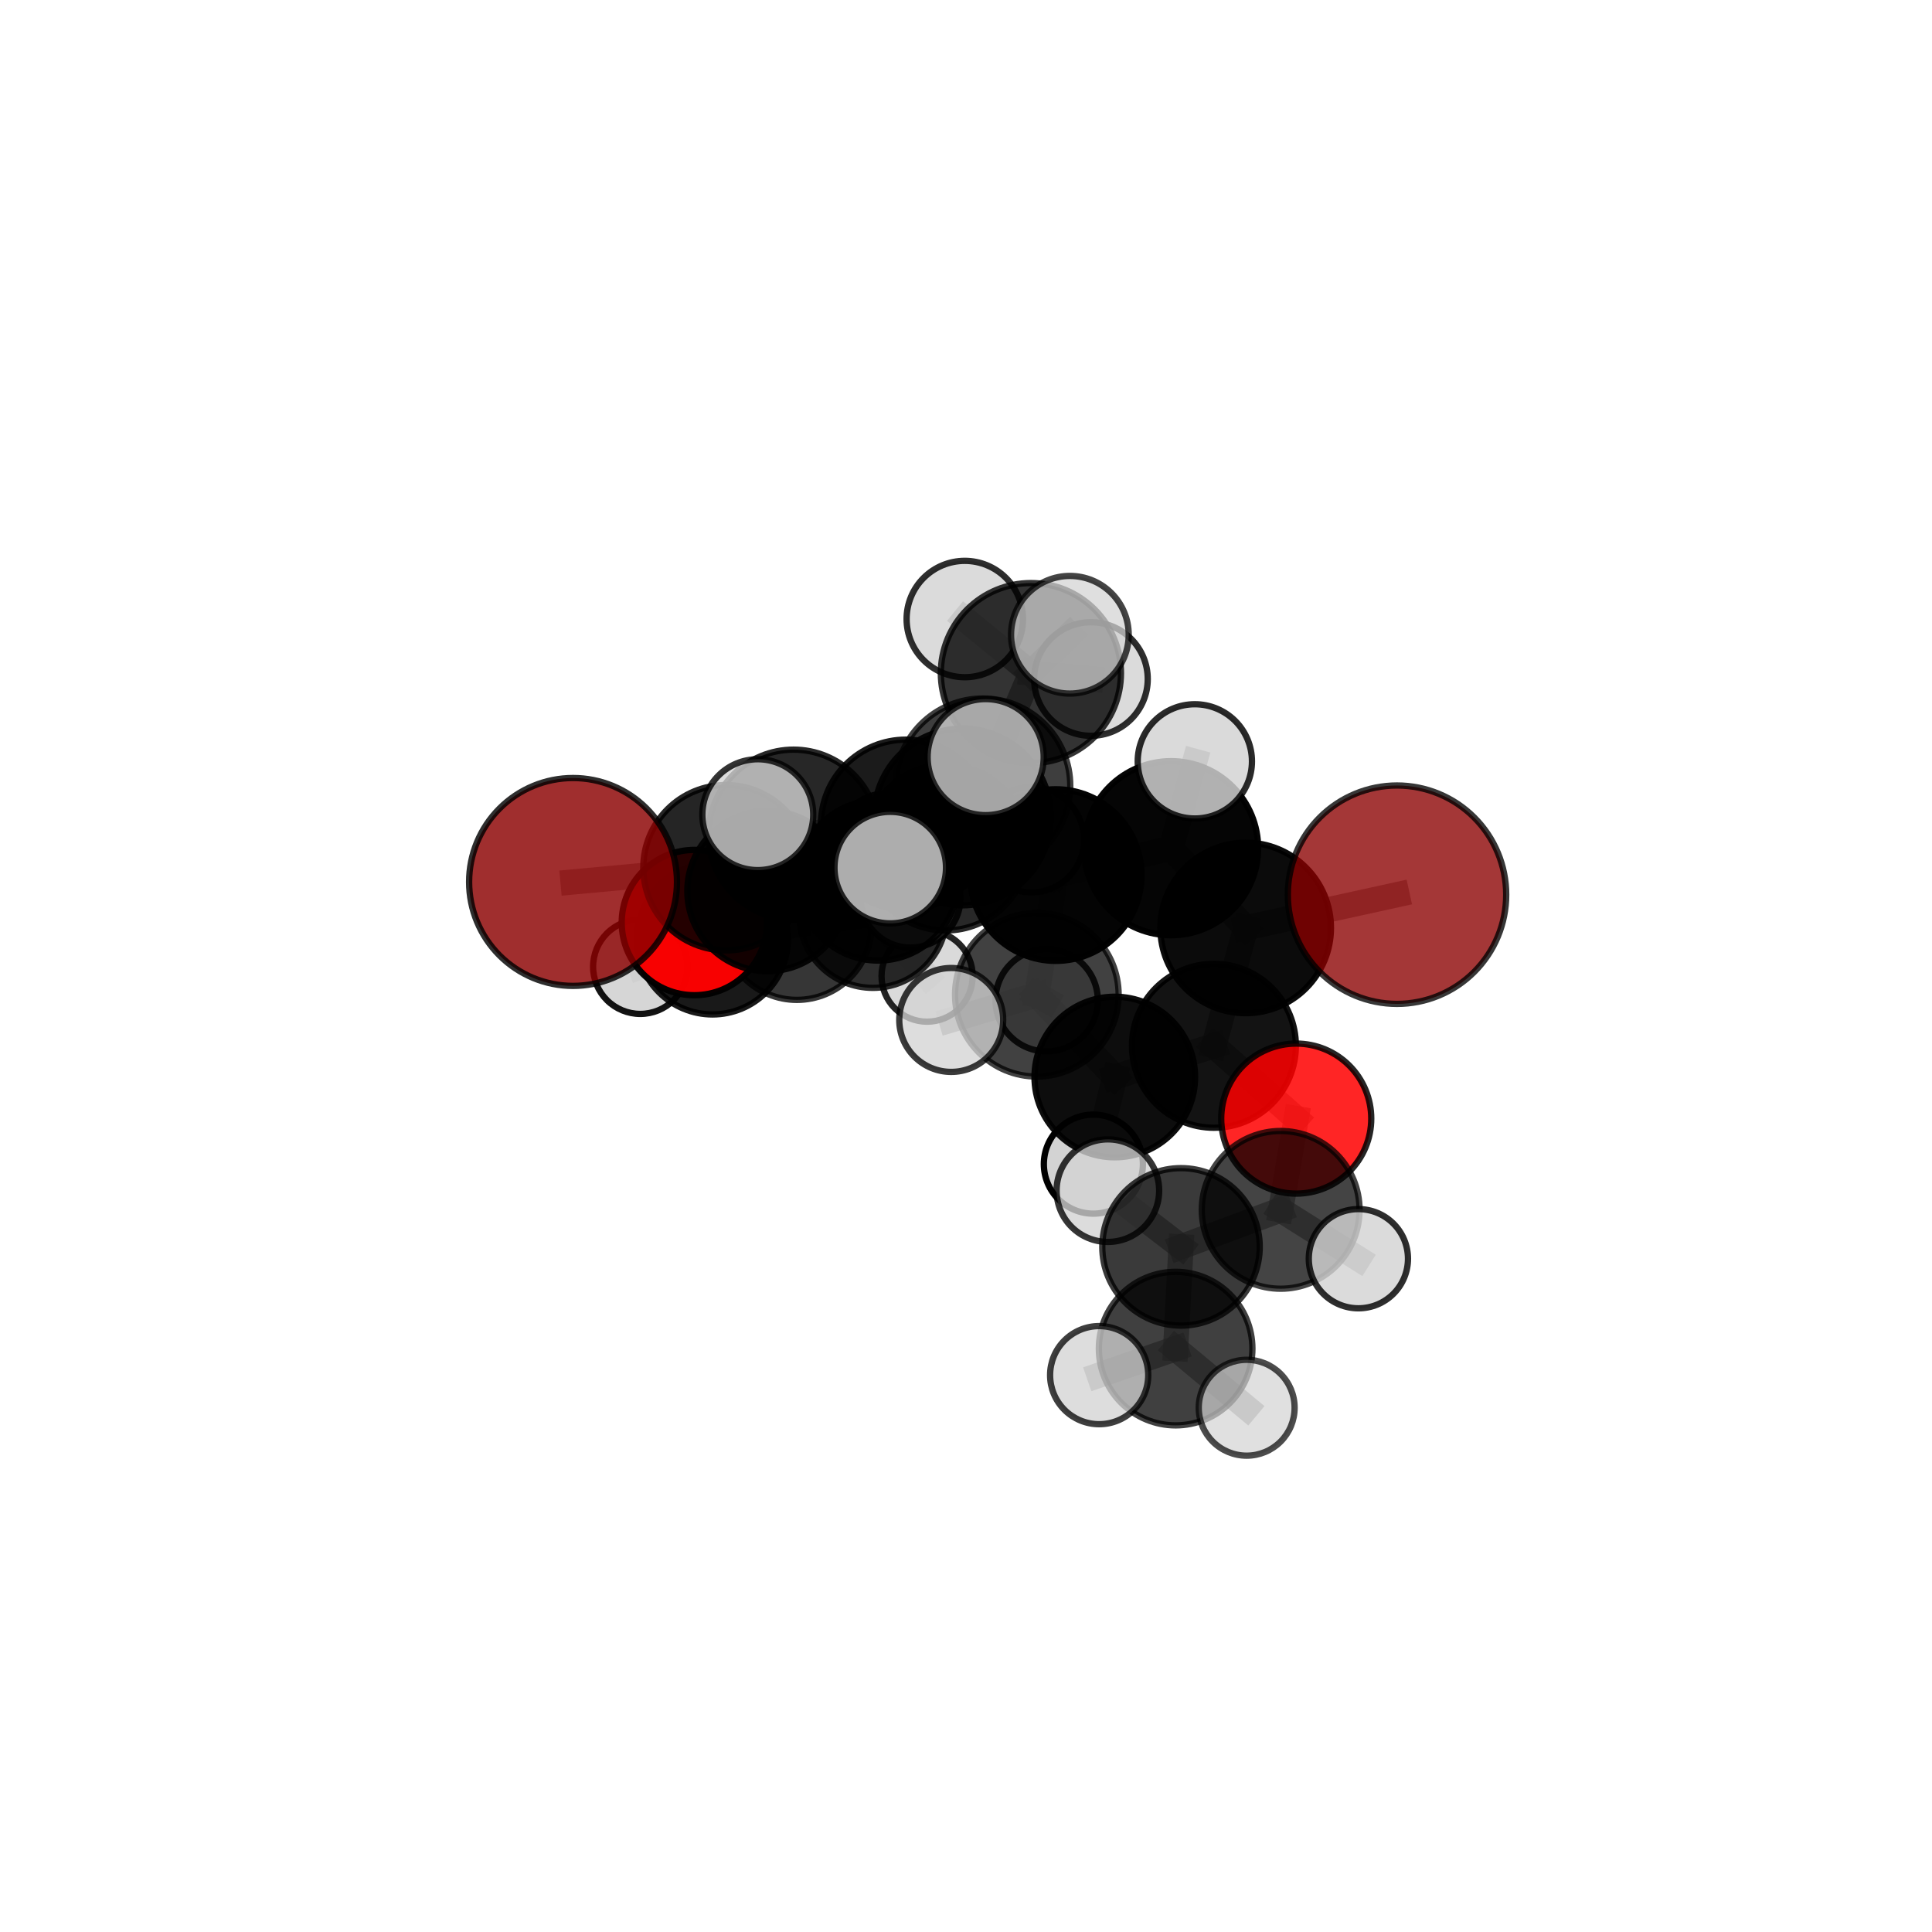 <?xml version="1.0" encoding="utf-8" standalone="no"?>
<!DOCTYPE svg PUBLIC "-//W3C//DTD SVG 1.1//EN"
  "http://www.w3.org/Graphics/SVG/1.1/DTD/svg11.dtd">
<svg xmlns:xlink="http://www.w3.org/1999/xlink" width="153pt" height="153pt" viewBox="0 0 153 153" xmlns="http://www.w3.org/2000/svg" version="1.1">
 <defs>
  <style type="text/css">*{stroke-linejoin: round; stroke-linecap: butt}</style>
 </defs>
 <g id="figure_1">
  <g id="patch_1">
   <path d="M 0 153 
L 153 153 
L 153 0 
L 0 0 
L 0 153 
z
" style="fill: none"/>
  </g>
  <g id="patch_2">
   <path d="M 7.2 145.8 
L 145.8 145.8 
L 145.8 7.2 
L 7.2 7.2 
L 7.2 145.8 
z
" style="fill: none"/>
  </g>
  <g id="axes_1">
   <g id="line2d_1">
    <path d="M 110.632 70.853 
L 98.648 73.483 
" clip-path="url(#p11757cc2e8)" style="fill: none; stroke: #808080; stroke-opacity: 0.724; stroke-width: 2; stroke-linecap: square"/>
   </g>
   <g id="line2d_2">
    <path d="M 98.648 73.483 
L 96.133 82.819 
" clip-path="url(#p11757cc2e8)" style="fill: none; stroke: #808080; stroke-opacity: 0.695; stroke-width: 2; stroke-linecap: square"/>
   </g>
   <g id="line2d_3">
    <path d="M 45.381 69.844 
L 57.492 68.717 
" clip-path="url(#p11757cc2e8)" style="fill: none; stroke: #808080; stroke-opacity: 0.684; stroke-width: 2; stroke-linecap: square"/>
   </g>
   <g id="line2d_4">
    <path d="M 57.492 68.717 
L 60.784 70.56 
" clip-path="url(#p11757cc2e8)" style="fill: none; stroke: #808080; stroke-opacity: 0.669; stroke-width: 2; stroke-linecap: square"/>
   </g>
   <g id="line2d_5">
    <path d="M 102.652 88.585 
L 96.133 82.819 
" clip-path="url(#p11757cc2e8)" style="fill: none; stroke: #808080; stroke-opacity: 0.667; stroke-width: 2; stroke-linecap: square"/>
   </g>
   <g id="line2d_6">
    <path d="M 102.652 88.585 
L 101.42 95.812 
" clip-path="url(#p11757cc2e8)" style="fill: none; stroke: #808080; stroke-opacity: 0.649; stroke-width: 2; stroke-linecap: square"/>
   </g>
   <g id="line2d_7">
    <path d="M 101.42 95.812 
L 93.527 98.742 
" clip-path="url(#p11757cc2e8)" style="fill: none; stroke: #808080; stroke-opacity: 0.639; stroke-width: 2; stroke-linecap: square"/>
   </g>
   <g id="line2d_8">
    <path d="M 101.42 95.812 
L 107.574 99.68 
" clip-path="url(#p11757cc2e8)" style="fill: none; stroke: #808080; stroke-opacity: 0.633; stroke-width: 2; stroke-linecap: square"/>
   </g>
   <g id="line2d_9">
    <path d="M 54.989 73.06 
L 60.784 70.56 
" clip-path="url(#p11757cc2e8)" style="fill: none; stroke: #808080; stroke-opacity: 0.643; stroke-width: 2; stroke-linecap: square"/>
   </g>
   <g id="line2d_10">
    <path d="M 54.989 73.06 
L 56.426 74.36 
" clip-path="url(#p11757cc2e8)" style="fill: none; stroke: #808080; stroke-opacity: 0.616; stroke-width: 2; stroke-linecap: square"/>
   </g>
   <g id="line2d_11">
    <path d="M 56.426 74.36 
L 63.108 73.261 
" clip-path="url(#p11757cc2e8)" style="fill: none; stroke: #808080; stroke-opacity: 0.599; stroke-width: 2; stroke-linecap: square"/>
   </g>
   <g id="line2d_12">
    <path d="M 56.426 74.36 
L 50.706 76.558 
" clip-path="url(#p11757cc2e8)" style="fill: none; stroke: #808080; stroke-opacity: 0.595; stroke-width: 2; stroke-linecap: square"/>
   </g>
   <g id="line2d_13">
    <path d="M 77.837 62.238 
L 83.607 69.299 
" clip-path="url(#p11757cc2e8)" style="fill: none; stroke: #808080; stroke-opacity: 0.73; stroke-width: 2; stroke-linecap: square"/>
   </g>
   <g id="line2d_14">
    <path d="M 77.837 62.238 
L 71.739 65.302 
" clip-path="url(#p11757cc2e8)" style="fill: none; stroke: #808080; stroke-opacity: 0.725; stroke-width: 2; stroke-linecap: square"/>
   </g>
   <g id="line2d_15">
    <path d="M 77.837 62.238 
L 81.639 53.306 
" clip-path="url(#p11757cc2e8)" style="fill: none; stroke: #808080; stroke-opacity: 0.757; stroke-width: 2; stroke-linecap: square"/>
   </g>
   <g id="line2d_16">
    <path d="M 77.837 62.238 
L 76.22 64.698 
" clip-path="url(#p11757cc2e8)" style="fill: none; stroke: #808080; stroke-opacity: 0.746; stroke-width: 2; stroke-linecap: square"/>
   </g>
   <g id="line2d_17">
    <path d="M 83.607 69.299 
L 76.22 64.698 
" clip-path="url(#p11757cc2e8)" style="fill: none; stroke: #808080; stroke-opacity: 0.736; stroke-width: 2; stroke-linecap: square"/>
   </g>
   <g id="line2d_18">
    <path d="M 83.607 69.299 
L 92.741 67.172 
" clip-path="url(#p11757cc2e8)" style="fill: none; stroke: #808080; stroke-opacity: 0.728; stroke-width: 2; stroke-linecap: square"/>
   </g>
   <g id="line2d_19">
    <path d="M 83.607 69.299 
L 82.11 78.777 
" clip-path="url(#p11757cc2e8)" style="fill: none; stroke: #808080; stroke-opacity: 0.697; stroke-width: 2; stroke-linecap: square"/>
   </g>
   <g id="line2d_20">
    <path d="M 71.739 65.302 
L 62.843 66.096 
" clip-path="url(#p11757cc2e8)" style="fill: none; stroke: #808080; stroke-opacity: 0.711; stroke-width: 2; stroke-linecap: square"/>
   </g>
   <g id="line2d_21">
    <path d="M 71.739 65.302 
L 74.897 67.146 
" clip-path="url(#p11757cc2e8)" style="fill: none; stroke: #808080; stroke-opacity: 0.696; stroke-width: 2; stroke-linecap: square"/>
   </g>
   <g id="line2d_22">
    <path d="M 81.639 53.306 
L 76.404 49.024 
" clip-path="url(#p11757cc2e8)" style="fill: none; stroke: #808080; stroke-opacity: 0.78; stroke-width: 2; stroke-linecap: square"/>
   </g>
   <g id="line2d_23">
    <path d="M 81.639 53.306 
L 84.726 50.267 
" clip-path="url(#p11757cc2e8)" style="fill: none; stroke: #808080; stroke-opacity: 0.787; stroke-width: 2; stroke-linecap: square"/>
   </g>
   <g id="line2d_24">
    <path d="M 81.639 53.306 
L 86.395 53.772 
" clip-path="url(#p11757cc2e8)" style="fill: none; stroke: #808080; stroke-opacity: 0.767; stroke-width: 2; stroke-linecap: square"/>
   </g>
   <g id="line2d_25">
    <path d="M 76.22 64.698 
L 78.056 59.958 
" clip-path="url(#p11757cc2e8)" style="fill: none; stroke: #808080; stroke-opacity: 0.768; stroke-width: 2; stroke-linecap: square"/>
   </g>
   <g id="line2d_26">
    <path d="M 76.22 64.698 
L 70.5 68.709 
" clip-path="url(#p11757cc2e8)" style="fill: none; stroke: #808080; stroke-opacity: 0.746; stroke-width: 2; stroke-linecap: square"/>
   </g>
   <g id="line2d_27">
    <path d="M 92.741 67.172 
L 98.648 73.483 
" clip-path="url(#p11757cc2e8)" style="fill: none; stroke: #808080; stroke-opacity: 0.725; stroke-width: 2; stroke-linecap: square"/>
   </g>
   <g id="line2d_28">
    <path d="M 92.741 67.172 
L 94.622 60.295 
" clip-path="url(#p11757cc2e8)" style="fill: none; stroke: #808080; stroke-opacity: 0.751; stroke-width: 2; stroke-linecap: square"/>
   </g>
   <g id="line2d_29">
    <path d="M 82.11 78.777 
L 88.283 85.292 
" clip-path="url(#p11757cc2e8)" style="fill: none; stroke: #808080; stroke-opacity: 0.665; stroke-width: 2; stroke-linecap: square"/>
   </g>
   <g id="line2d_30">
    <path d="M 82.11 78.777 
L 75.329 80.773 
" clip-path="url(#p11757cc2e8)" style="fill: none; stroke: #808080; stroke-opacity: 0.671; stroke-width: 2; stroke-linecap: square"/>
   </g>
   <g id="line2d_31">
    <path d="M 82.11 78.777 
L 82.888 79.214 
" clip-path="url(#p11757cc2e8)" style="fill: none; stroke: #808080; stroke-opacity: 0.664; stroke-width: 2; stroke-linecap: square"/>
   </g>
   <g id="line2d_32">
    <path d="M 62.843 66.096 
L 57.492 68.717 
" clip-path="url(#p11757cc2e8)" style="fill: none; stroke: #808080; stroke-opacity: 0.697; stroke-width: 2; stroke-linecap: square"/>
   </g>
   <g id="line2d_33">
    <path d="M 62.843 66.096 
L 60.011 64.516 
" clip-path="url(#p11757cc2e8)" style="fill: none; stroke: #808080; stroke-opacity: 0.722; stroke-width: 2; stroke-linecap: square"/>
   </g>
   <g id="line2d_34">
    <path d="M 74.897 67.146 
L 69.538 69.717 
" clip-path="url(#p11757cc2e8)" style="fill: none; stroke: #808080; stroke-opacity: 0.669; stroke-width: 2; stroke-linecap: square"/>
   </g>
   <g id="line2d_35">
    <path d="M 74.897 67.146 
L 81.67 66.499 
" clip-path="url(#p11757cc2e8)" style="fill: none; stroke: #808080; stroke-opacity: 0.682; stroke-width: 2; stroke-linecap: square"/>
   </g>
   <g id="line2d_36">
    <path d="M 88.283 85.292 
L 96.133 82.819 
" clip-path="url(#p11757cc2e8)" style="fill: none; stroke: #808080; stroke-opacity: 0.665; stroke-width: 2; stroke-linecap: square"/>
   </g>
   <g id="line2d_37">
    <path d="M 88.283 85.292 
L 86.587 92.19 
" clip-path="url(#p11757cc2e8)" style="fill: none; stroke: #808080; stroke-opacity: 0.641; stroke-width: 2; stroke-linecap: square"/>
   </g>
   <g id="line2d_38">
    <path d="M 69.538 69.717 
L 60.784 70.56 
" clip-path="url(#p11757cc2e8)" style="fill: none; stroke: #808080; stroke-opacity: 0.655; stroke-width: 2; stroke-linecap: square"/>
   </g>
   <g id="line2d_39">
    <path d="M 69.538 69.717 
L 72.11 71.081 
" clip-path="url(#p11757cc2e8)" style="fill: none; stroke: #808080; stroke-opacity: 0.644; stroke-width: 2; stroke-linecap: square"/>
   </g>
   <g id="line2d_40">
    <path d="M 93.527 98.742 
L 93.102 106.799 
" clip-path="url(#p11757cc2e8)" style="fill: none; stroke: #808080; stroke-opacity: 0.628; stroke-width: 2; stroke-linecap: square"/>
   </g>
   <g id="line2d_41">
    <path d="M 93.527 98.742 
L 87.735 94.29 
" clip-path="url(#p11757cc2e8)" style="fill: none; stroke: #808080; stroke-opacity: 0.647; stroke-width: 2; stroke-linecap: square"/>
   </g>
   <g id="line2d_42">
    <path d="M 63.108 73.261 
L 69.125 72.382 
" clip-path="url(#p11757cc2e8)" style="fill: none; stroke: #808080; stroke-opacity: 0.591; stroke-width: 2; stroke-linecap: square"/>
   </g>
   <g id="line2d_43">
    <path d="M 93.102 106.799 
L 87.045 108.901 
" clip-path="url(#p11757cc2e8)" style="fill: none; stroke: #808080; stroke-opacity: 0.617; stroke-width: 2; stroke-linecap: square"/>
   </g>
   <g id="line2d_44">
    <path d="M 93.102 106.799 
L 98.728 111.482 
" clip-path="url(#p11757cc2e8)" style="fill: none; stroke: #808080; stroke-opacity: 0.608; stroke-width: 2; stroke-linecap: square"/>
   </g>
   <g id="line2d_45">
    <path d="M 69.125 72.382 
L 73.419 77.303 
" clip-path="url(#p11757cc2e8)" style="fill: none; stroke: #808080; stroke-opacity: 0.573; stroke-width: 2; stroke-linecap: square"/>
   </g>
   <g id="line2d_46">
    <path d="M 69.125 72.382 
L 70.136 66.666 
" clip-path="url(#p11757cc2e8)" style="fill: none; stroke: #808080; stroke-opacity: 0.595; stroke-width: 2; stroke-linecap: square"/>
   </g>
   <g id="Path3DCollection_1">
    <path d="M 70.136 70.485 
C 71.149 70.485 72.121 70.082 72.837 69.366 
C 73.553 68.65 73.955 67.679 73.955 66.666 
C 73.955 65.653 73.553 64.681 72.837 63.965 
C 72.121 63.249 71.149 62.847 70.136 62.847 
C 69.123 62.847 68.152 63.249 67.436 63.965 
C 66.72 64.681 66.317 65.653 66.317 66.666 
C 66.317 67.679 66.72 68.65 67.436 69.366 
C 68.152 70.082 69.123 70.485 70.136 70.485 
z
" clip-path="url(#p11757cc2e8)" style="fill: #d3d3d3; fill-opacity: 0.918; stroke: #000000; stroke-opacity: 0.918; stroke-width: 0.5"/>
    <path d="M 73.419 80.911 
C 74.376 80.911 75.294 80.531 75.971 79.854 
C 76.648 79.178 77.028 78.26 77.028 77.303 
C 77.028 76.346 76.648 75.428 75.971 74.751 
C 75.294 74.075 74.376 73.695 73.419 73.695 
C 72.463 73.695 71.545 74.075 70.868 74.751 
C 70.191 75.428 69.811 76.346 69.811 77.303 
C 69.811 78.26 70.191 79.178 70.868 79.854 
C 71.545 80.531 72.463 80.911 73.419 80.911 
z
" clip-path="url(#p11757cc2e8)" style="fill: #d3d3d3; fill-opacity: 0.855; stroke: #000000; stroke-opacity: 0.855; stroke-width: 0.5"/>
    <path d="M 69.125 78.231 
C 70.677 78.231 72.164 77.615 73.261 76.518 
C 74.358 75.421 74.974 73.933 74.974 72.382 
C 74.974 70.831 74.358 69.343 73.261 68.246 
C 72.164 67.149 70.677 66.533 69.125 66.533 
C 67.574 66.533 66.086 67.149 64.99 68.246 
C 63.893 69.343 63.276 70.831 63.276 72.382 
C 63.276 73.933 63.893 75.421 64.99 76.518 
C 66.086 77.615 67.574 78.231 69.125 78.231 
z
" clip-path="url(#p11757cc2e8)" style="fill-opacity: 0.823; stroke: #000000; stroke-opacity: 0.823; stroke-width: 0.5"/>
    <path d="M 63.108 79.184 
C 64.679 79.184 66.185 78.56 67.296 77.449 
C 68.407 76.338 69.031 74.832 69.031 73.261 
C 69.031 71.69 68.407 70.184 67.296 69.073 
C 66.185 67.962 64.679 67.338 63.108 67.338 
C 61.537 67.338 60.031 67.962 58.92 69.073 
C 57.809 70.184 57.185 71.69 57.185 73.261 
C 57.185 74.832 57.809 76.338 58.92 77.449 
C 60.031 78.56 61.537 79.184 63.108 79.184 
z
" clip-path="url(#p11757cc2e8)" style="fill-opacity: 0.788; stroke: #000000; stroke-opacity: 0.788; stroke-width: 0.5"/>
    <path d="M 50.706 80.295 
C 51.697 80.295 52.647 79.901 53.348 79.201 
C 54.049 78.5 54.443 77.549 54.443 76.558 
C 54.443 75.567 54.049 74.617 53.348 73.916 
C 52.647 73.215 51.697 72.821 50.706 72.821 
C 49.715 72.821 48.764 73.215 48.063 73.916 
C 47.363 74.617 46.969 75.567 46.969 76.558 
C 46.969 77.549 47.363 78.5 48.063 79.201 
C 48.764 79.901 49.715 80.295 50.706 80.295 
z
" clip-path="url(#p11757cc2e8)" style="fill: #d3d3d3; fill-opacity: 0.925; stroke: #000000; stroke-opacity: 0.925; stroke-width: 0.5"/>
    <path d="M 56.426 80.337 
C 58.011 80.337 59.532 79.707 60.652 78.587 
C 61.773 77.466 62.403 75.945 62.403 74.36 
C 62.403 72.775 61.773 71.254 60.652 70.133 
C 59.532 69.012 58.011 68.383 56.426 68.383 
C 54.841 68.383 53.32 69.012 52.199 70.133 
C 51.078 71.254 50.448 72.775 50.448 74.36 
C 50.448 75.945 51.078 77.466 52.199 78.587 
C 53.32 79.707 54.841 80.337 56.426 80.337 
z
" clip-path="url(#p11757cc2e8)" style="fill-opacity: 0.901; stroke: #000000; stroke-opacity: 0.901; stroke-width: 0.5"/>
    <path d="M 72.11 75.04 
C 73.16 75.04 74.167 74.623 74.909 73.88 
C 75.652 73.138 76.069 72.131 76.069 71.081 
C 76.069 70.031 75.652 69.023 74.909 68.281 
C 74.167 67.538 73.16 67.121 72.11 67.121 
C 71.059 67.121 70.052 67.538 69.31 68.281 
C 68.567 69.023 68.15 70.031 68.15 71.081 
C 68.15 72.131 68.567 73.138 69.31 73.88 
C 70.052 74.623 71.059 75.04 72.11 75.04 
z
" clip-path="url(#p11757cc2e8)" style="fill: #d3d3d3; fill-opacity: 0.888; stroke: #000000; stroke-opacity: 0.888; stroke-width: 0.5"/>
    <path d="M 54.989 78.814 
C 56.515 78.814 57.978 78.208 59.058 77.129 
C 60.137 76.05 60.743 74.586 60.743 73.06 
C 60.743 71.534 60.137 70.07 59.058 68.991 
C 57.978 67.912 56.515 67.306 54.989 67.306 
C 53.463 67.306 51.999 67.912 50.92 68.991 
C 49.841 70.07 49.235 71.534 49.235 73.06 
C 49.235 74.586 49.841 76.05 50.92 77.129 
C 51.999 78.208 53.463 78.814 54.989 78.814 
z
" clip-path="url(#p11757cc2e8)" style="fill: #ff0000; fill-opacity: 0.967; stroke: #000000; stroke-opacity: 0.967; stroke-width: 0.5"/>
    <path d="M 69.538 76.069 
C 71.223 76.069 72.838 75.4 74.03 74.209 
C 75.221 73.018 75.89 71.402 75.89 69.717 
C 75.89 68.033 75.221 66.417 74.03 65.226 
C 72.838 64.035 71.223 63.365 69.538 63.365 
C 67.854 63.365 66.238 64.035 65.047 65.226 
C 63.855 66.417 63.186 68.033 63.186 69.717 
C 63.186 71.402 63.855 73.018 65.047 74.209 
C 66.238 75.4 67.854 76.069 69.538 76.069 
z
" clip-path="url(#p11757cc2e8)" style="fill-opacity: 0.94; stroke: #000000; stroke-opacity: 0.94; stroke-width: 0.5"/>
    <path d="M 60.784 76.912 
C 62.469 76.912 64.084 76.242 65.276 75.051 
C 66.467 73.86 67.136 72.244 67.136 70.56 
C 67.136 68.875 66.467 67.259 65.276 66.068 
C 64.084 64.877 62.469 64.208 60.784 64.208 
C 59.099 64.208 57.484 64.877 56.292 66.068 
C 55.101 67.259 54.432 68.875 54.432 70.56 
C 54.432 72.244 55.101 73.86 56.292 75.051 
C 57.484 76.242 59.099 76.912 60.784 76.912 
z
" clip-path="url(#p11757cc2e8)" style="fill-opacity: 0.92; stroke: #000000; stroke-opacity: 0.92; stroke-width: 0.5"/>
    <path d="M 81.67 70.674 
C 82.778 70.674 83.84 70.234 84.622 69.451 
C 85.405 68.668 85.845 67.606 85.845 66.499 
C 85.845 65.392 85.405 64.33 84.622 63.547 
C 83.84 62.764 82.778 62.324 81.67 62.324 
C 80.563 62.324 79.501 62.764 78.718 63.547 
C 77.935 64.33 77.496 65.392 77.496 66.499 
C 77.496 67.606 77.935 68.668 78.718 69.451 
C 79.501 70.234 80.563 70.674 81.67 70.674 
z
" clip-path="url(#p11757cc2e8)" style="fill: #d3d3d3; fill-opacity: 0.889; stroke: #000000; stroke-opacity: 0.889; stroke-width: 0.5"/>
    <path d="M 74.897 73.686 
C 76.632 73.686 78.295 72.997 79.522 71.77 
C 80.748 70.544 81.437 68.88 81.437 67.146 
C 81.437 65.411 80.748 63.748 79.522 62.521 
C 78.295 61.295 76.632 60.606 74.897 60.606 
C 73.163 60.606 71.499 61.295 70.273 62.521 
C 69.046 63.748 68.357 65.411 68.357 67.146 
C 68.357 68.88 69.046 70.544 70.273 71.77 
C 71.499 72.997 73.163 73.686 74.897 73.686 
z
" clip-path="url(#p11757cc2e8)" style="fill-opacity: 0.842; stroke: #000000; stroke-opacity: 0.842; stroke-width: 0.5"/>
    <path d="M 57.492 75.265 
C 59.229 75.265 60.895 74.575 62.123 73.347 
C 63.35 72.119 64.04 70.453 64.04 68.717 
C 64.04 66.98 63.35 65.315 62.123 64.087 
C 60.895 62.859 59.229 62.169 57.492 62.169 
C 55.756 62.169 54.09 62.859 52.862 64.087 
C 51.634 65.315 50.944 66.98 50.944 68.717 
C 50.944 70.453 51.634 72.119 52.862 73.347 
C 54.09 74.575 55.756 75.265 57.492 75.265 
z
" clip-path="url(#p11757cc2e8)" style="fill-opacity: 0.853; stroke: #000000; stroke-opacity: 0.853; stroke-width: 0.5"/>
    <path d="M 45.381 78.075 
C 47.564 78.075 49.658 77.207 51.201 75.664 
C 52.745 74.12 53.612 72.027 53.612 69.844 
C 53.612 67.661 52.745 65.567 51.201 64.024 
C 49.658 62.48 47.564 61.613 45.381 61.613 
C 43.198 61.613 41.105 62.48 39.561 64.024 
C 38.018 65.567 37.15 67.661 37.15 69.844 
C 37.15 72.027 38.018 74.12 39.561 75.664 
C 41.105 77.207 43.198 78.075 45.381 78.075 
z
" clip-path="url(#p11757cc2e8)" style="fill: #8b0000; fill-opacity: 0.82; stroke: #000000; stroke-opacity: 0.82; stroke-width: 0.5"/>
    <path d="M 86.395 58.27 
C 87.588 58.27 88.732 57.796 89.575 56.953 
C 90.419 56.109 90.893 54.965 90.893 53.772 
C 90.893 52.579 90.419 51.435 89.575 50.591 
C 88.732 49.748 87.588 49.274 86.395 49.274 
C 85.202 49.274 84.057 49.748 83.214 50.591 
C 82.37 51.435 81.896 52.579 81.896 53.772 
C 81.896 54.965 82.37 56.109 83.214 56.953 
C 84.057 57.796 85.202 58.27 86.395 58.27 
z
" clip-path="url(#p11757cc2e8)" style="fill: #d3d3d3; fill-opacity: 0.819; stroke: #000000; stroke-opacity: 0.819; stroke-width: 0.5"/>
    <path d="M 71.739 72.03 
C 73.523 72.03 75.235 71.321 76.496 70.059 
C 77.758 68.797 78.467 67.086 78.467 65.302 
C 78.467 63.517 77.758 61.806 76.496 60.544 
C 75.235 59.283 73.523 58.574 71.739 58.574 
C 69.955 58.574 68.243 59.283 66.982 60.544 
C 65.72 61.806 65.011 63.517 65.011 65.302 
C 65.011 67.086 65.72 68.797 66.982 70.059 
C 68.243 71.321 69.955 72.03 71.739 72.03 
z
" clip-path="url(#p11757cc2e8)" style="fill-opacity: 0.893; stroke: #000000; stroke-opacity: 0.893; stroke-width: 0.5"/>
    <path d="M 82.888 83.265 
C 83.962 83.265 84.993 82.838 85.752 82.078 
C 86.512 81.319 86.939 80.288 86.939 79.214 
C 86.939 78.14 86.512 77.109 85.752 76.349 
C 84.993 75.59 83.962 75.163 82.888 75.163 
C 81.814 75.163 80.783 75.59 80.023 76.349 
C 79.264 77.109 78.837 78.14 78.837 79.214 
C 78.837 80.288 79.264 81.319 80.023 82.078 
C 80.783 82.838 81.814 83.265 82.888 83.265 
z
" clip-path="url(#p11757cc2e8)" style="fill: #d3d3d3; fill-opacity: 0.855; stroke: #000000; stroke-opacity: 0.855; stroke-width: 0.5"/>
    <path d="M 62.843 72.827 
C 64.628 72.827 66.34 72.117 67.602 70.855 
C 68.864 69.593 69.573 67.881 69.573 66.096 
C 69.573 64.311 68.864 62.599 67.602 61.337 
C 66.34 60.075 64.628 59.366 62.843 59.366 
C 61.058 59.366 59.346 60.075 58.084 61.337 
C 56.821 62.599 56.112 64.311 56.112 66.096 
C 56.112 67.881 56.821 69.593 58.084 70.855 
C 59.346 72.117 61.058 72.827 62.843 72.827 
z
" clip-path="url(#p11757cc2e8)" style="fill-opacity: 0.844; stroke: #000000; stroke-opacity: 0.844; stroke-width: 0.5"/>
    <path d="M 76.404 53.632 
C 77.626 53.632 78.798 53.146 79.662 52.282 
C 80.526 51.418 81.012 50.246 81.012 49.024 
C 81.012 47.801 80.526 46.629 79.662 45.765 
C 78.798 44.901 77.626 44.415 76.404 44.415 
C 75.182 44.415 74.009 44.901 73.145 45.765 
C 72.281 46.629 71.796 47.801 71.796 49.024 
C 71.796 50.246 72.281 51.418 73.145 52.282 
C 74.009 53.146 75.182 53.632 76.404 53.632 
z
" clip-path="url(#p11757cc2e8)" style="fill: #d3d3d3; fill-opacity: 0.819; stroke: #000000; stroke-opacity: 0.819; stroke-width: 0.5"/>
    <path d="M 81.639 60.439 
C 83.531 60.439 85.345 59.687 86.683 58.35 
C 88.02 57.012 88.772 55.198 88.772 53.306 
C 88.772 51.415 88.02 49.6 86.683 48.263 
C 85.345 46.925 83.531 46.174 81.639 46.174 
C 79.748 46.174 77.934 46.925 76.596 48.263 
C 75.259 49.6 74.507 51.415 74.507 53.306 
C 74.507 55.198 75.259 57.012 76.596 58.35 
C 77.934 59.687 79.748 60.439 81.639 60.439 
z
" clip-path="url(#p11757cc2e8)" style="fill-opacity: 0.8; stroke: #000000; stroke-opacity: 0.8; stroke-width: 0.5"/>
    <path d="M 77.837 69.16 
C 79.672 69.16 81.433 68.43 82.731 67.132 
C 84.029 65.834 84.758 64.074 84.758 62.238 
C 84.758 60.403 84.029 58.642 82.731 57.344 
C 81.433 56.046 79.672 55.317 77.837 55.317 
C 76.001 55.317 74.241 56.046 72.943 57.344 
C 71.645 58.642 70.915 60.403 70.915 62.238 
C 70.915 64.074 71.645 65.834 72.943 67.132 
C 74.241 68.43 76.001 69.16 77.837 69.16 
z
" clip-path="url(#p11757cc2e8)" style="fill-opacity: 0.754; stroke: #000000; stroke-opacity: 0.754; stroke-width: 0.5"/>
    <path d="M 60.011 68.906 
C 61.175 68.906 62.292 68.444 63.115 67.621 
C 63.939 66.797 64.401 65.681 64.401 64.516 
C 64.401 63.352 63.939 62.235 63.115 61.412 
C 62.292 60.589 61.175 60.126 60.011 60.126 
C 58.847 60.126 57.73 60.589 56.907 61.412 
C 56.084 62.235 55.621 63.352 55.621 64.516 
C 55.621 65.681 56.084 66.797 56.907 67.621 
C 57.73 68.444 58.847 68.906 60.011 68.906 
z
" clip-path="url(#p11757cc2e8)" style="fill: #d3d3d3; fill-opacity: 0.798; stroke: #000000; stroke-opacity: 0.798; stroke-width: 0.5"/>
    <path d="M 82.11 85.255 
C 83.828 85.255 85.476 84.572 86.69 83.357 
C 87.905 82.143 88.588 80.495 88.588 78.777 
C 88.588 77.059 87.905 75.411 86.69 74.196 
C 85.476 72.981 83.828 72.299 82.11 72.299 
C 80.392 72.299 78.744 72.981 77.529 74.196 
C 76.314 75.411 75.632 77.059 75.632 78.777 
C 75.632 80.495 76.314 82.143 77.529 83.357 
C 78.744 84.572 80.392 85.255 82.11 85.255 
z
" clip-path="url(#p11757cc2e8)" style="fill-opacity: 0.745; stroke: #000000; stroke-opacity: 0.745; stroke-width: 0.5"/>
    <path d="M 75.329 84.887 
C 76.421 84.887 77.467 84.454 78.239 83.682 
C 79.01 82.91 79.444 81.864 79.444 80.773 
C 79.444 79.681 79.01 78.635 78.239 77.863 
C 77.467 77.091 76.421 76.658 75.329 76.658 
C 74.238 76.658 73.191 77.091 72.42 77.863 
C 71.648 78.635 71.215 79.681 71.215 80.773 
C 71.215 81.864 71.648 82.91 72.42 83.682 
C 73.191 84.454 74.238 84.887 75.329 84.887 
z
" clip-path="url(#p11757cc2e8)" style="fill: #d3d3d3; fill-opacity: 0.771; stroke: #000000; stroke-opacity: 0.771; stroke-width: 0.5"/>
    <path d="M 84.726 54.926 
C 85.962 54.926 87.147 54.435 88.02 53.561 
C 88.894 52.688 89.385 51.503 89.385 50.267 
C 89.385 49.032 88.894 47.847 88.02 46.973 
C 87.147 46.1 85.962 45.609 84.726 45.609 
C 83.491 45.609 82.306 46.1 81.432 46.973 
C 80.559 47.847 80.068 49.032 80.068 50.267 
C 80.068 51.503 80.559 52.688 81.432 53.561 
C 82.306 54.435 83.491 54.926 84.726 54.926 
z
" clip-path="url(#p11757cc2e8)" style="fill: #d3d3d3; fill-opacity: 0.732; stroke: #000000; stroke-opacity: 0.732; stroke-width: 0.5"/>
    <path d="M 83.607 76.094 
C 85.409 76.094 87.137 75.378 88.411 74.104 
C 89.685 72.83 90.401 71.101 90.401 69.299 
C 90.401 67.497 89.685 65.769 88.411 64.495 
C 87.137 63.221 85.409 62.505 83.607 62.505 
C 81.805 62.505 80.077 63.221 78.803 64.495 
C 77.528 65.769 76.813 67.497 76.813 69.299 
C 76.813 71.101 77.528 72.83 78.803 74.104 
C 80.077 75.378 81.805 76.094 83.607 76.094 
z
" clip-path="url(#p11757cc2e8)" style="fill-opacity: 0.984; stroke: #000000; stroke-opacity: 0.984; stroke-width: 0.5"/>
    <path d="M 86.587 96.112 
C 87.627 96.112 88.625 95.699 89.36 94.963 
C 90.096 94.228 90.509 93.23 90.509 92.19 
C 90.509 91.15 90.096 90.152 89.36 89.417 
C 88.625 88.682 87.627 88.268 86.587 88.268 
C 85.547 88.268 84.55 88.682 83.814 89.417 
C 83.079 90.152 82.665 91.15 82.665 92.19 
C 82.665 93.23 83.079 94.228 83.814 94.963 
C 84.55 95.699 85.547 96.112 86.587 96.112 
z
" clip-path="url(#p11757cc2e8)" style="fill: #d3d3d3; stroke: #000000; stroke-width: 0.5"/>
    <path d="M 88.283 91.65 
C 89.97 91.65 91.587 90.98 92.779 89.788 
C 93.971 88.596 94.641 86.978 94.641 85.292 
C 94.641 83.606 93.971 81.989 92.779 80.796 
C 91.587 79.604 89.97 78.934 88.283 78.934 
C 86.597 78.934 84.98 79.604 83.788 80.796 
C 82.595 81.989 81.925 83.606 81.925 85.292 
C 81.925 86.978 82.595 88.596 83.788 89.788 
C 84.98 90.98 86.597 91.65 88.283 91.65 
z
" clip-path="url(#p11757cc2e8)" style="fill-opacity: 0.949; stroke: #000000; stroke-opacity: 0.949; stroke-width: 0.5"/>
    <path d="M 92.741 74.064 
C 94.569 74.064 96.322 73.338 97.615 72.045 
C 98.907 70.753 99.634 69 99.634 67.172 
C 99.634 65.344 98.907 63.591 97.615 62.298 
C 96.322 61.006 94.569 60.279 92.741 60.279 
C 90.913 60.279 89.16 61.006 87.868 62.298 
C 86.575 63.591 85.849 65.344 85.849 67.172 
C 85.849 69 86.575 70.753 87.868 72.045 
C 89.16 73.338 90.913 74.064 92.741 74.064 
z
" clip-path="url(#p11757cc2e8)" style="fill-opacity: 0.98; stroke: #000000; stroke-opacity: 0.98; stroke-width: 0.5"/>
    <path d="M 94.622 64.819 
C 95.822 64.819 96.973 64.342 97.821 63.494 
C 98.669 62.645 99.146 61.494 99.146 60.295 
C 99.146 59.095 98.669 57.944 97.821 57.095 
C 96.973 56.247 95.822 55.77 94.622 55.77 
C 93.422 55.77 92.271 56.247 91.423 57.095 
C 90.574 57.944 90.098 59.095 90.098 60.295 
C 90.098 61.494 90.574 62.645 91.423 63.494 
C 92.271 64.342 93.422 64.819 94.622 64.819 
z
" clip-path="url(#p11757cc2e8)" style="fill: #d3d3d3; fill-opacity: 0.835; stroke: #000000; stroke-opacity: 0.835; stroke-width: 0.5"/>
    <path d="M 96.133 89.309 
C 97.854 89.309 99.505 88.625 100.722 87.408 
C 101.939 86.191 102.623 84.54 102.623 82.819 
C 102.623 81.098 101.939 79.447 100.722 78.23 
C 99.505 77.013 97.854 76.329 96.133 76.329 
C 94.412 76.329 92.761 77.013 91.544 78.23 
C 90.327 79.447 89.644 81.098 89.644 82.819 
C 89.644 84.54 90.327 86.191 91.544 87.408 
C 92.761 88.625 94.412 89.309 96.133 89.309 
z
" clip-path="url(#p11757cc2e8)" style="fill-opacity: 0.924; stroke: #000000; stroke-opacity: 0.924; stroke-width: 0.5"/>
    <path d="M 98.648 80.236 
C 100.439 80.236 102.157 79.525 103.423 78.258 
C 104.69 76.992 105.401 75.274 105.401 73.483 
C 105.401 71.692 104.69 69.974 103.423 68.708 
C 102.157 67.441 100.439 66.73 98.648 66.73 
C 96.857 66.73 95.139 67.441 93.873 68.708 
C 92.606 69.974 91.895 71.692 91.895 73.483 
C 91.895 75.274 92.606 76.992 93.873 78.258 
C 95.139 79.525 96.857 80.236 98.648 80.236 
z
" clip-path="url(#p11757cc2e8)" style="fill-opacity: 0.957; stroke: #000000; stroke-opacity: 0.957; stroke-width: 0.5"/>
    <path d="M 76.22 71.695 
C 78.075 71.695 79.855 70.958 81.167 69.646 
C 82.479 68.334 83.217 66.554 83.217 64.698 
C 83.217 62.843 82.479 61.063 81.167 59.751 
C 79.855 58.438 78.075 57.701 76.22 57.701 
C 74.364 57.701 72.584 58.438 71.272 59.751 
C 69.96 61.063 69.222 62.843 69.222 64.698 
C 69.222 66.554 69.96 68.334 71.272 69.646 
C 72.584 70.958 74.364 71.695 76.22 71.695 
z
" clip-path="url(#p11757cc2e8)" style="fill-opacity: 0.916; stroke: #000000; stroke-opacity: 0.916; stroke-width: 0.5"/>
    <path d="M 70.5 73.125 
C 71.671 73.125 72.795 72.66 73.623 71.831 
C 74.451 71.003 74.916 69.88 74.916 68.709 
C 74.916 67.537 74.451 66.414 73.623 65.586 
C 72.795 64.757 71.671 64.292 70.5 64.292 
C 69.329 64.292 68.205 64.757 67.377 65.586 
C 66.549 66.414 66.084 67.537 66.084 68.709 
C 66.084 69.88 66.549 71.003 67.377 71.831 
C 68.205 72.66 69.329 73.125 70.5 73.125 
z
" clip-path="url(#p11757cc2e8)" style="fill: #d3d3d3; fill-opacity: 0.817; stroke: #000000; stroke-opacity: 0.817; stroke-width: 0.5"/>
    <path d="M 102.652 94.526 
C 104.228 94.526 105.739 93.9 106.853 92.786 
C 107.967 91.672 108.593 90.161 108.593 88.585 
C 108.593 87.01 107.967 85.498 106.853 84.384 
C 105.739 83.27 104.228 82.644 102.652 82.644 
C 101.077 82.644 99.565 83.27 98.451 84.384 
C 97.337 85.498 96.711 87.01 96.711 88.585 
C 96.711 90.161 97.337 91.672 98.451 92.786 
C 99.565 93.9 101.077 94.526 102.652 94.526 
z
" clip-path="url(#p11757cc2e8)" style="fill: #ff0000; fill-opacity: 0.852; stroke: #000000; stroke-opacity: 0.852; stroke-width: 0.5"/>
    <path d="M 110.632 79.501 
C 112.926 79.501 115.126 78.59 116.747 76.968 
C 118.369 75.346 119.28 73.146 119.28 70.853 
C 119.28 68.56 118.369 66.36 116.747 64.738 
C 115.126 63.116 112.926 62.205 110.632 62.205 
C 108.339 62.205 106.139 63.116 104.517 64.738 
C 102.896 66.36 101.985 68.56 101.985 70.853 
C 101.985 73.146 102.896 75.346 104.517 76.968 
C 106.139 78.59 108.339 79.501 110.632 79.501 
z
" clip-path="url(#p11757cc2e8)" style="fill: #8b0000; fill-opacity: 0.783; stroke: #000000; stroke-opacity: 0.783; stroke-width: 0.5"/>
    <path d="M 78.056 64.554 
C 79.275 64.554 80.444 64.07 81.306 63.208 
C 82.168 62.346 82.653 61.177 82.653 59.958 
C 82.653 58.739 82.168 57.57 81.306 56.708 
C 80.444 55.846 79.275 55.362 78.056 55.362 
C 76.837 55.362 75.668 55.846 74.806 56.708 
C 73.945 57.57 73.46 58.739 73.46 59.958 
C 73.46 61.177 73.945 62.346 74.806 63.208 
C 75.668 64.07 76.837 64.554 78.056 64.554 
z
" clip-path="url(#p11757cc2e8)" style="fill: #d3d3d3; fill-opacity: 0.782; stroke: #000000; stroke-opacity: 0.782; stroke-width: 0.5"/>
    <path d="M 101.42 102.058 
C 103.076 102.058 104.665 101.4 105.837 100.229 
C 107.008 99.057 107.667 97.468 107.667 95.812 
C 107.667 94.155 107.008 92.566 105.837 91.394 
C 104.665 90.223 103.076 89.565 101.42 89.565 
C 99.763 89.565 98.174 90.223 97.003 91.394 
C 95.831 92.566 95.173 94.155 95.173 95.812 
C 95.173 97.468 95.831 99.057 97.003 100.229 
C 98.174 101.4 99.763 102.058 101.42 102.058 
z
" clip-path="url(#p11757cc2e8)" style="fill-opacity: 0.733; stroke: #000000; stroke-opacity: 0.733; stroke-width: 0.5"/>
    <path d="M 107.574 103.608 
C 108.616 103.608 109.615 103.194 110.352 102.457 
C 111.088 101.721 111.502 100.722 111.502 99.68 
C 111.502 98.638 111.088 97.639 110.352 96.903 
C 109.615 96.166 108.616 95.752 107.574 95.752 
C 106.533 95.752 105.533 96.166 104.797 96.903 
C 104.06 97.639 103.646 98.638 103.646 99.68 
C 103.646 100.722 104.06 101.721 104.797 102.457 
C 105.533 103.194 106.533 103.608 107.574 103.608 
z
" clip-path="url(#p11757cc2e8)" style="fill: #d3d3d3; fill-opacity: 0.82; stroke: #000000; stroke-opacity: 0.82; stroke-width: 0.5"/>
    <path d="M 87.735 98.352 
C 88.812 98.352 89.846 97.924 90.607 97.162 
C 91.369 96.401 91.797 95.367 91.797 94.29 
C 91.797 93.213 91.369 92.18 90.607 91.418 
C 89.846 90.657 88.812 90.229 87.735 90.229 
C 86.658 90.229 85.625 90.657 84.863 91.418 
C 84.102 92.18 83.674 93.213 83.674 94.29 
C 83.674 95.367 84.102 96.401 84.863 97.162 
C 85.625 97.924 86.658 98.352 87.735 98.352 
z
" clip-path="url(#p11757cc2e8)" style="fill: #d3d3d3; fill-opacity: 0.792; stroke: #000000; stroke-opacity: 0.792; stroke-width: 0.5"/>
    <path d="M 93.527 104.978 
C 95.181 104.978 96.767 104.321 97.936 103.151 
C 99.106 101.982 99.762 100.396 99.762 98.742 
C 99.762 97.089 99.106 95.503 97.936 94.333 
C 96.767 93.164 95.181 92.507 93.527 92.507 
C 91.874 92.507 90.287 93.164 89.118 94.333 
C 87.949 95.503 87.292 97.089 87.292 98.742 
C 87.292 100.396 87.949 101.982 89.118 103.151 
C 90.287 104.321 91.874 104.978 93.527 104.978 
z
" clip-path="url(#p11757cc2e8)" style="fill-opacity: 0.772; stroke: #000000; stroke-opacity: 0.772; stroke-width: 0.5"/>
    <path d="M 93.102 112.88 
C 94.714 112.88 96.261 112.239 97.401 111.099 
C 98.542 109.959 99.182 108.412 99.182 106.799 
C 99.182 105.186 98.542 103.64 97.401 102.499 
C 96.261 101.359 94.714 100.718 93.102 100.718 
C 91.489 100.718 89.942 101.359 88.802 102.499 
C 87.662 103.64 87.021 105.186 87.021 106.799 
C 87.021 108.412 87.662 109.959 88.802 111.099 
C 89.942 112.239 91.489 112.88 93.102 112.88 
z
" clip-path="url(#p11757cc2e8)" style="fill-opacity: 0.748; stroke: #000000; stroke-opacity: 0.748; stroke-width: 0.5"/>
    <path d="M 98.728 115.278 
C 99.735 115.278 100.7 114.878 101.412 114.166 
C 102.124 113.454 102.524 112.489 102.524 111.482 
C 102.524 110.475 102.124 109.51 101.412 108.798 
C 100.7 108.086 99.735 107.686 98.728 107.686 
C 97.721 107.686 96.756 108.086 96.044 108.798 
C 95.332 109.51 94.932 110.475 94.932 111.482 
C 94.932 112.489 95.332 113.454 96.044 114.166 
C 96.756 114.878 97.721 115.278 98.728 115.278 
z
" clip-path="url(#p11757cc2e8)" style="fill: #d3d3d3; fill-opacity: 0.7; stroke: #000000; stroke-opacity: 0.7; stroke-width: 0.5"/>
    <path d="M 87.045 112.786 
C 88.076 112.786 89.064 112.377 89.793 111.648 
C 90.521 110.92 90.931 109.931 90.931 108.901 
C 90.931 107.87 90.521 106.882 89.793 106.153 
C 89.064 105.425 88.076 105.015 87.045 105.015 
C 86.015 105.015 85.027 105.425 84.298 106.153 
C 83.569 106.882 83.16 107.87 83.16 108.901 
C 83.16 109.931 83.569 110.92 84.298 111.648 
C 85.027 112.377 86.015 112.786 87.045 112.786 
z
" clip-path="url(#p11757cc2e8)" style="fill: #d3d3d3; fill-opacity: 0.754; stroke: #000000; stroke-opacity: 0.754; stroke-width: 0.5"/>
   </g>
  </g>
 </g>
 <defs>
  <clipPath id="p11757cc2e8">
   <rect x="7.2" y="7.2" width="138.6" height="138.6"/>
  </clipPath>
 </defs>
</svg>
